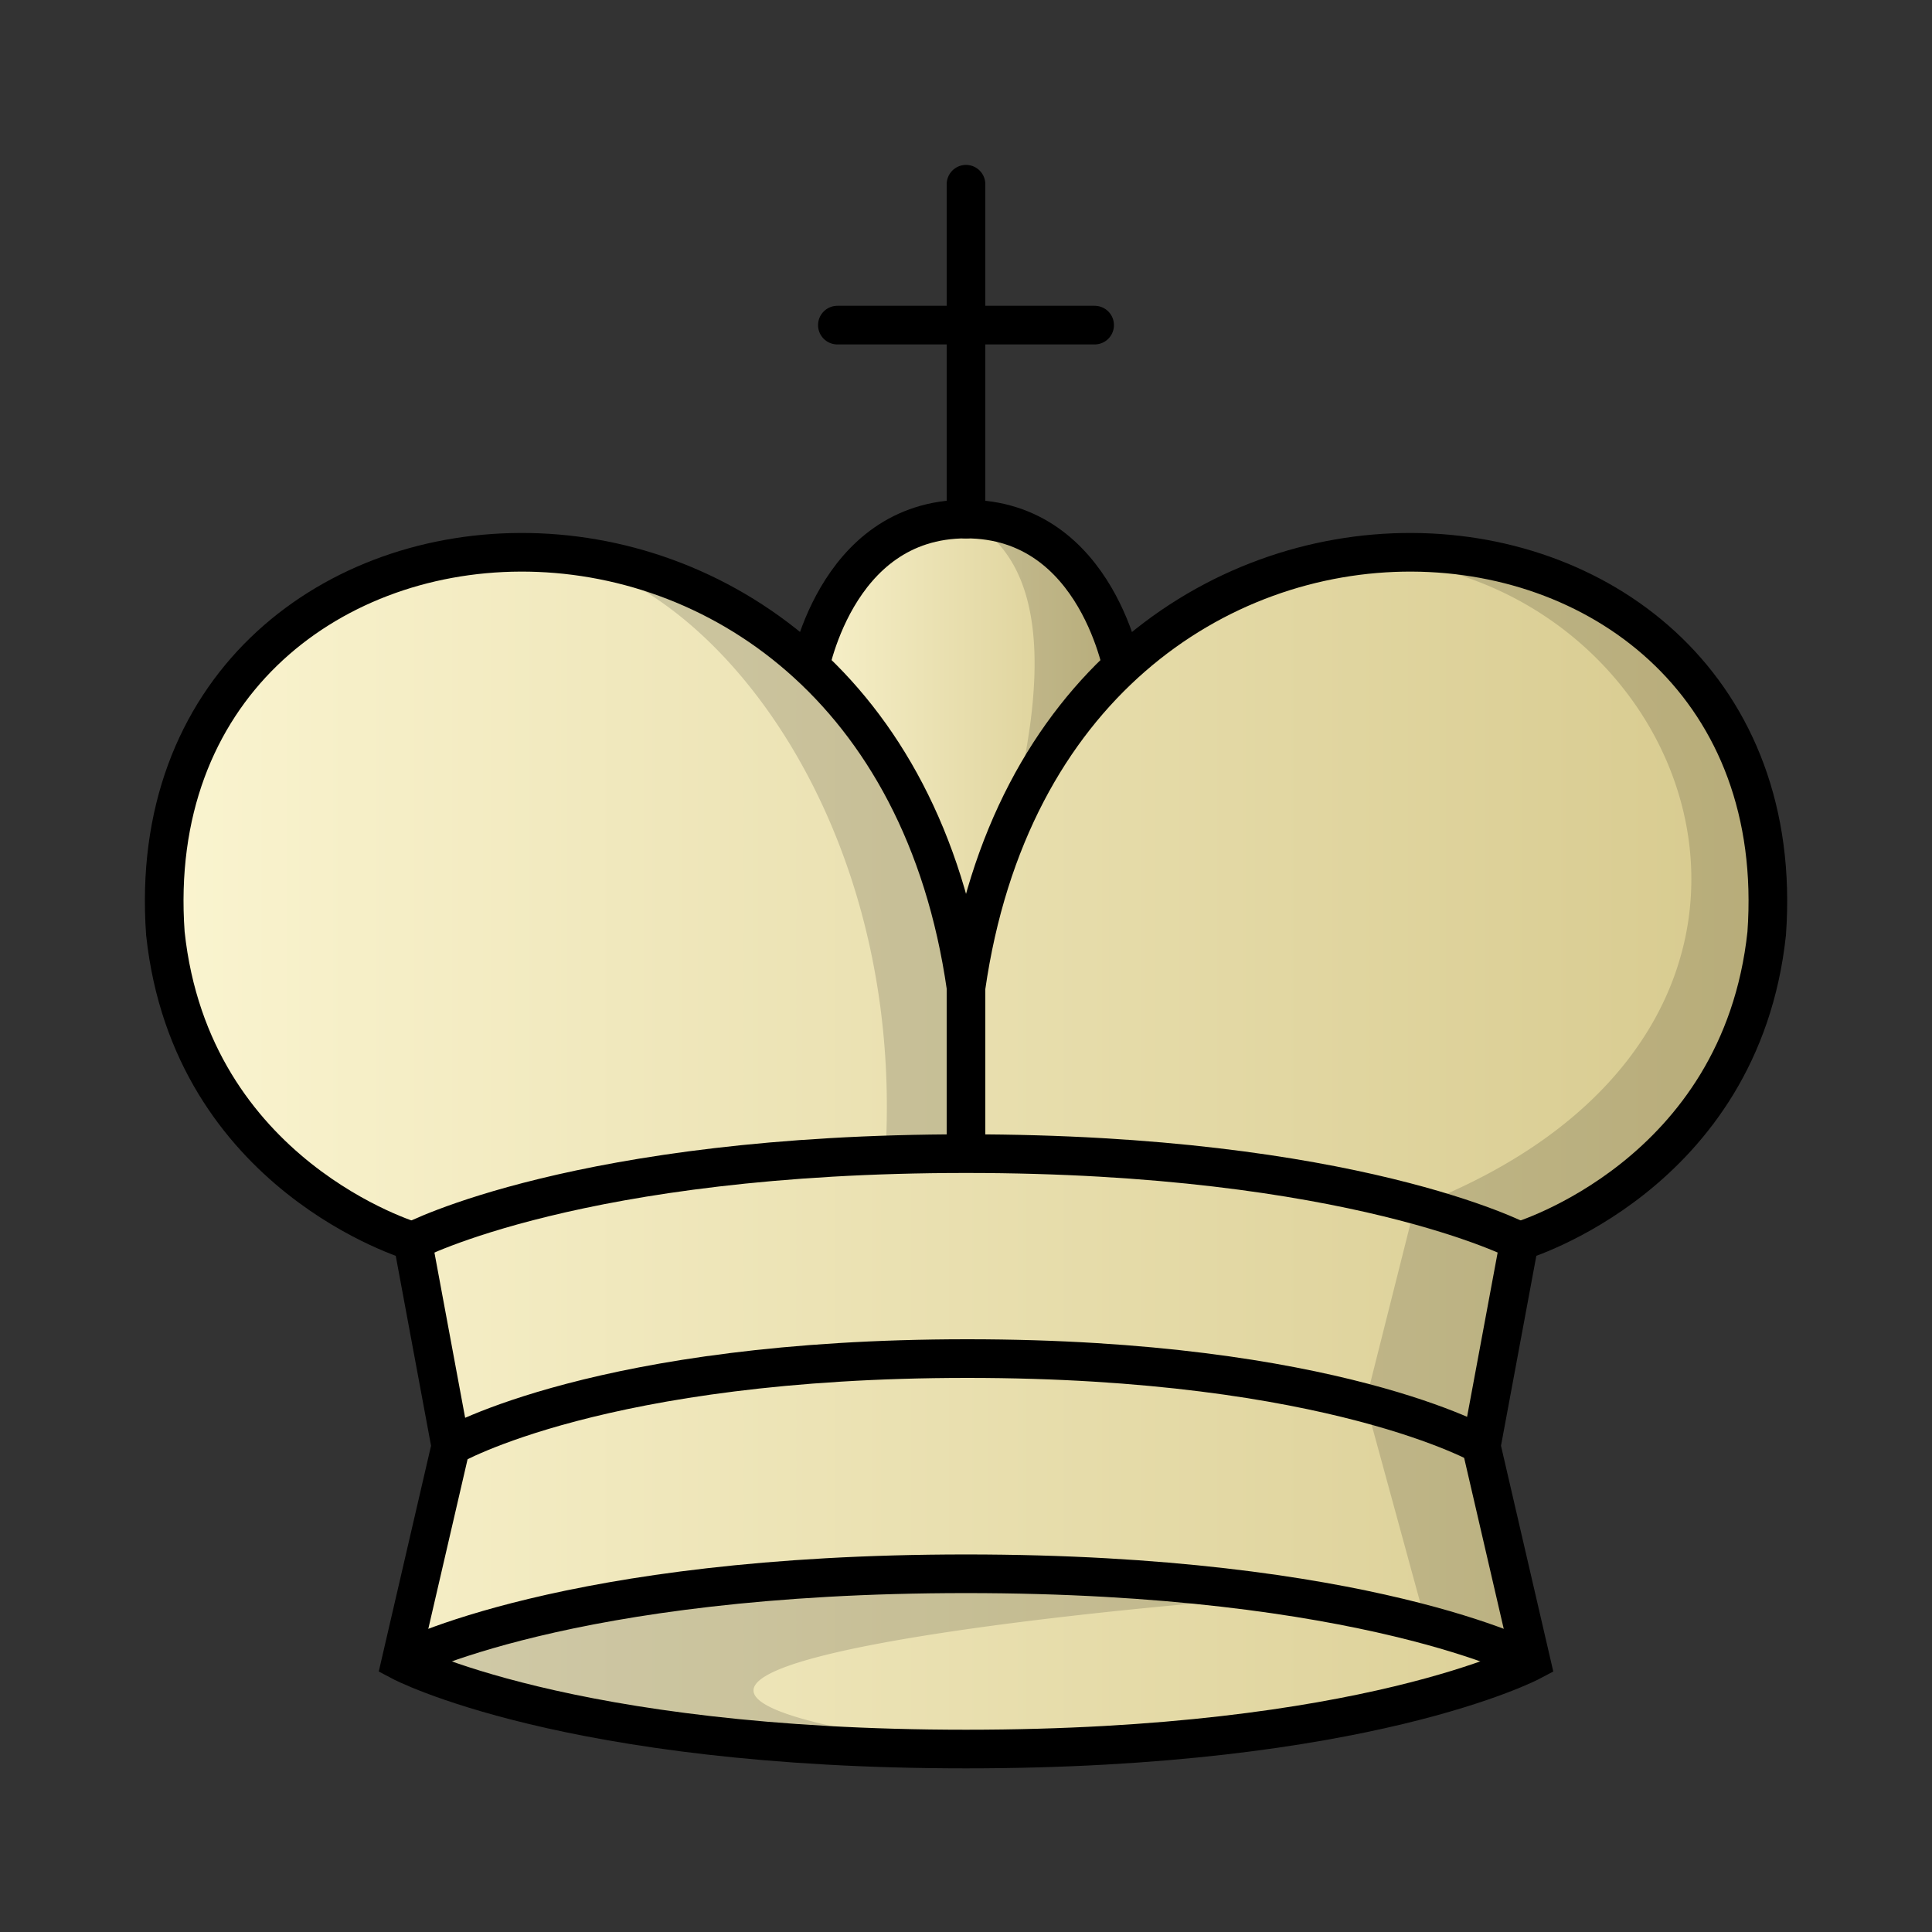 <svg width="50mm" height="50mm" clip-rule="evenodd" fill-rule="evenodd" image-rendering="optimizeQuality" shape-rendering="geometricPrecision" text-rendering="geometricPrecision" viewBox="0 0 50 50" xmlns="http://www.w3.org/2000/svg" xmlns:xlink="http://www.w3.org/1999/xlink"><rect x="0" y="0" width="50" height="50" fill="#333333" stroke="none"/><defs><linearGradient id="b" x1="1605.2" x2="1614.2" y1="-88.617" y2="-88.617" gradientTransform="matrix(1.015 0 0 1.021 -1609.3 112.08)" gradientUnits="userSpaceOnUse" xlink:href="#a"/><linearGradient id="a"><stop stop-color="#fbf5d1" offset="0"/><stop stop-color="#d7ca8e" offset="1"/></linearGradient><linearGradient id="c" x1="1672.9" x2="1714.8" y1="-168.86" y2="-168.86" gradientTransform="matrix(1.015 0 0 1.021 -1694.7 202.17)" gradientUnits="userSpaceOnUse" xlink:href="#a"/></defs><g stroke="#000"><path d="M20.916 17.473L25 29.779l4.084-12.306s-.647-4.04-4.084-4.04c-3.438 0-4.084 4.04-4.084 4.04z" fill="url(#b)" stroke-linejoin="round"/><path d="M39.625 42.997l-1.29-5.57.987-5.304s5.729-1.686 6.4-7.966c.9-12.616-18.495-14.154-20.721 1.398C22.774 10.003 3.379 11.541 4.28 24.157c.671 6.28 6.4 7.966 6.4 7.966l.986 5.304-1.29 5.57S14.649 45.265 25 45.265s14.625-2.268 14.625-2.268z" fill="url(#c)"/><g fill="none"><path d="M10.375 42.997s4.273-2.268 14.626-2.268 14.626 2.268 14.626 2.268M11.664 37.428s3.892-2.268 13.37-2.268c9.477 0 13.369 2.268 13.369 2.268M10.679 32.124s4.32-2.268 14.322-2.268c10.001 0 14.322 2.268 14.322 2.268"/></g><path d="M21.671 8.414h6.658M25 4.768v8.666" fill="#59917a" stroke-linecap="round" stroke-linejoin="round"/></g><path d="M25 25.556v4.3" fill="none" stroke="#000"/><path d="M24.777 40.776c-10.197 0-14.403 2.221-14.403 2.221s4.206 2.222 14.403 2.222h.021c-15.27-2.026 7.234-3.87 8.192-3.879-2.149-.322-4.862-.563-8.213-.563zM36.412 14.299a11.45 11.45 0 0 0-1.732.148c9.089-.227 13.98 12.18 1.93 16.791l-1.272 5.05 1.526 5.585 2.961 1.125-1.489-5.57.987-5.304s5.738-1.815 6.399-7.966c.506-4.71-2.548-9.907-9.31-9.86zM25 13.434c2.095 1.061 1.993 3.977 1.42 6.686 0 0 .215-.855 2.616-2.877C28.191 13.326 25 13.434 25 13.434zM14.398 14.405c4.127.66 9.007 6.912 8.52 15.415L25 29.78c1-6.552-3.43-15.657-10.602-15.375z" opacity=".15"/></svg>